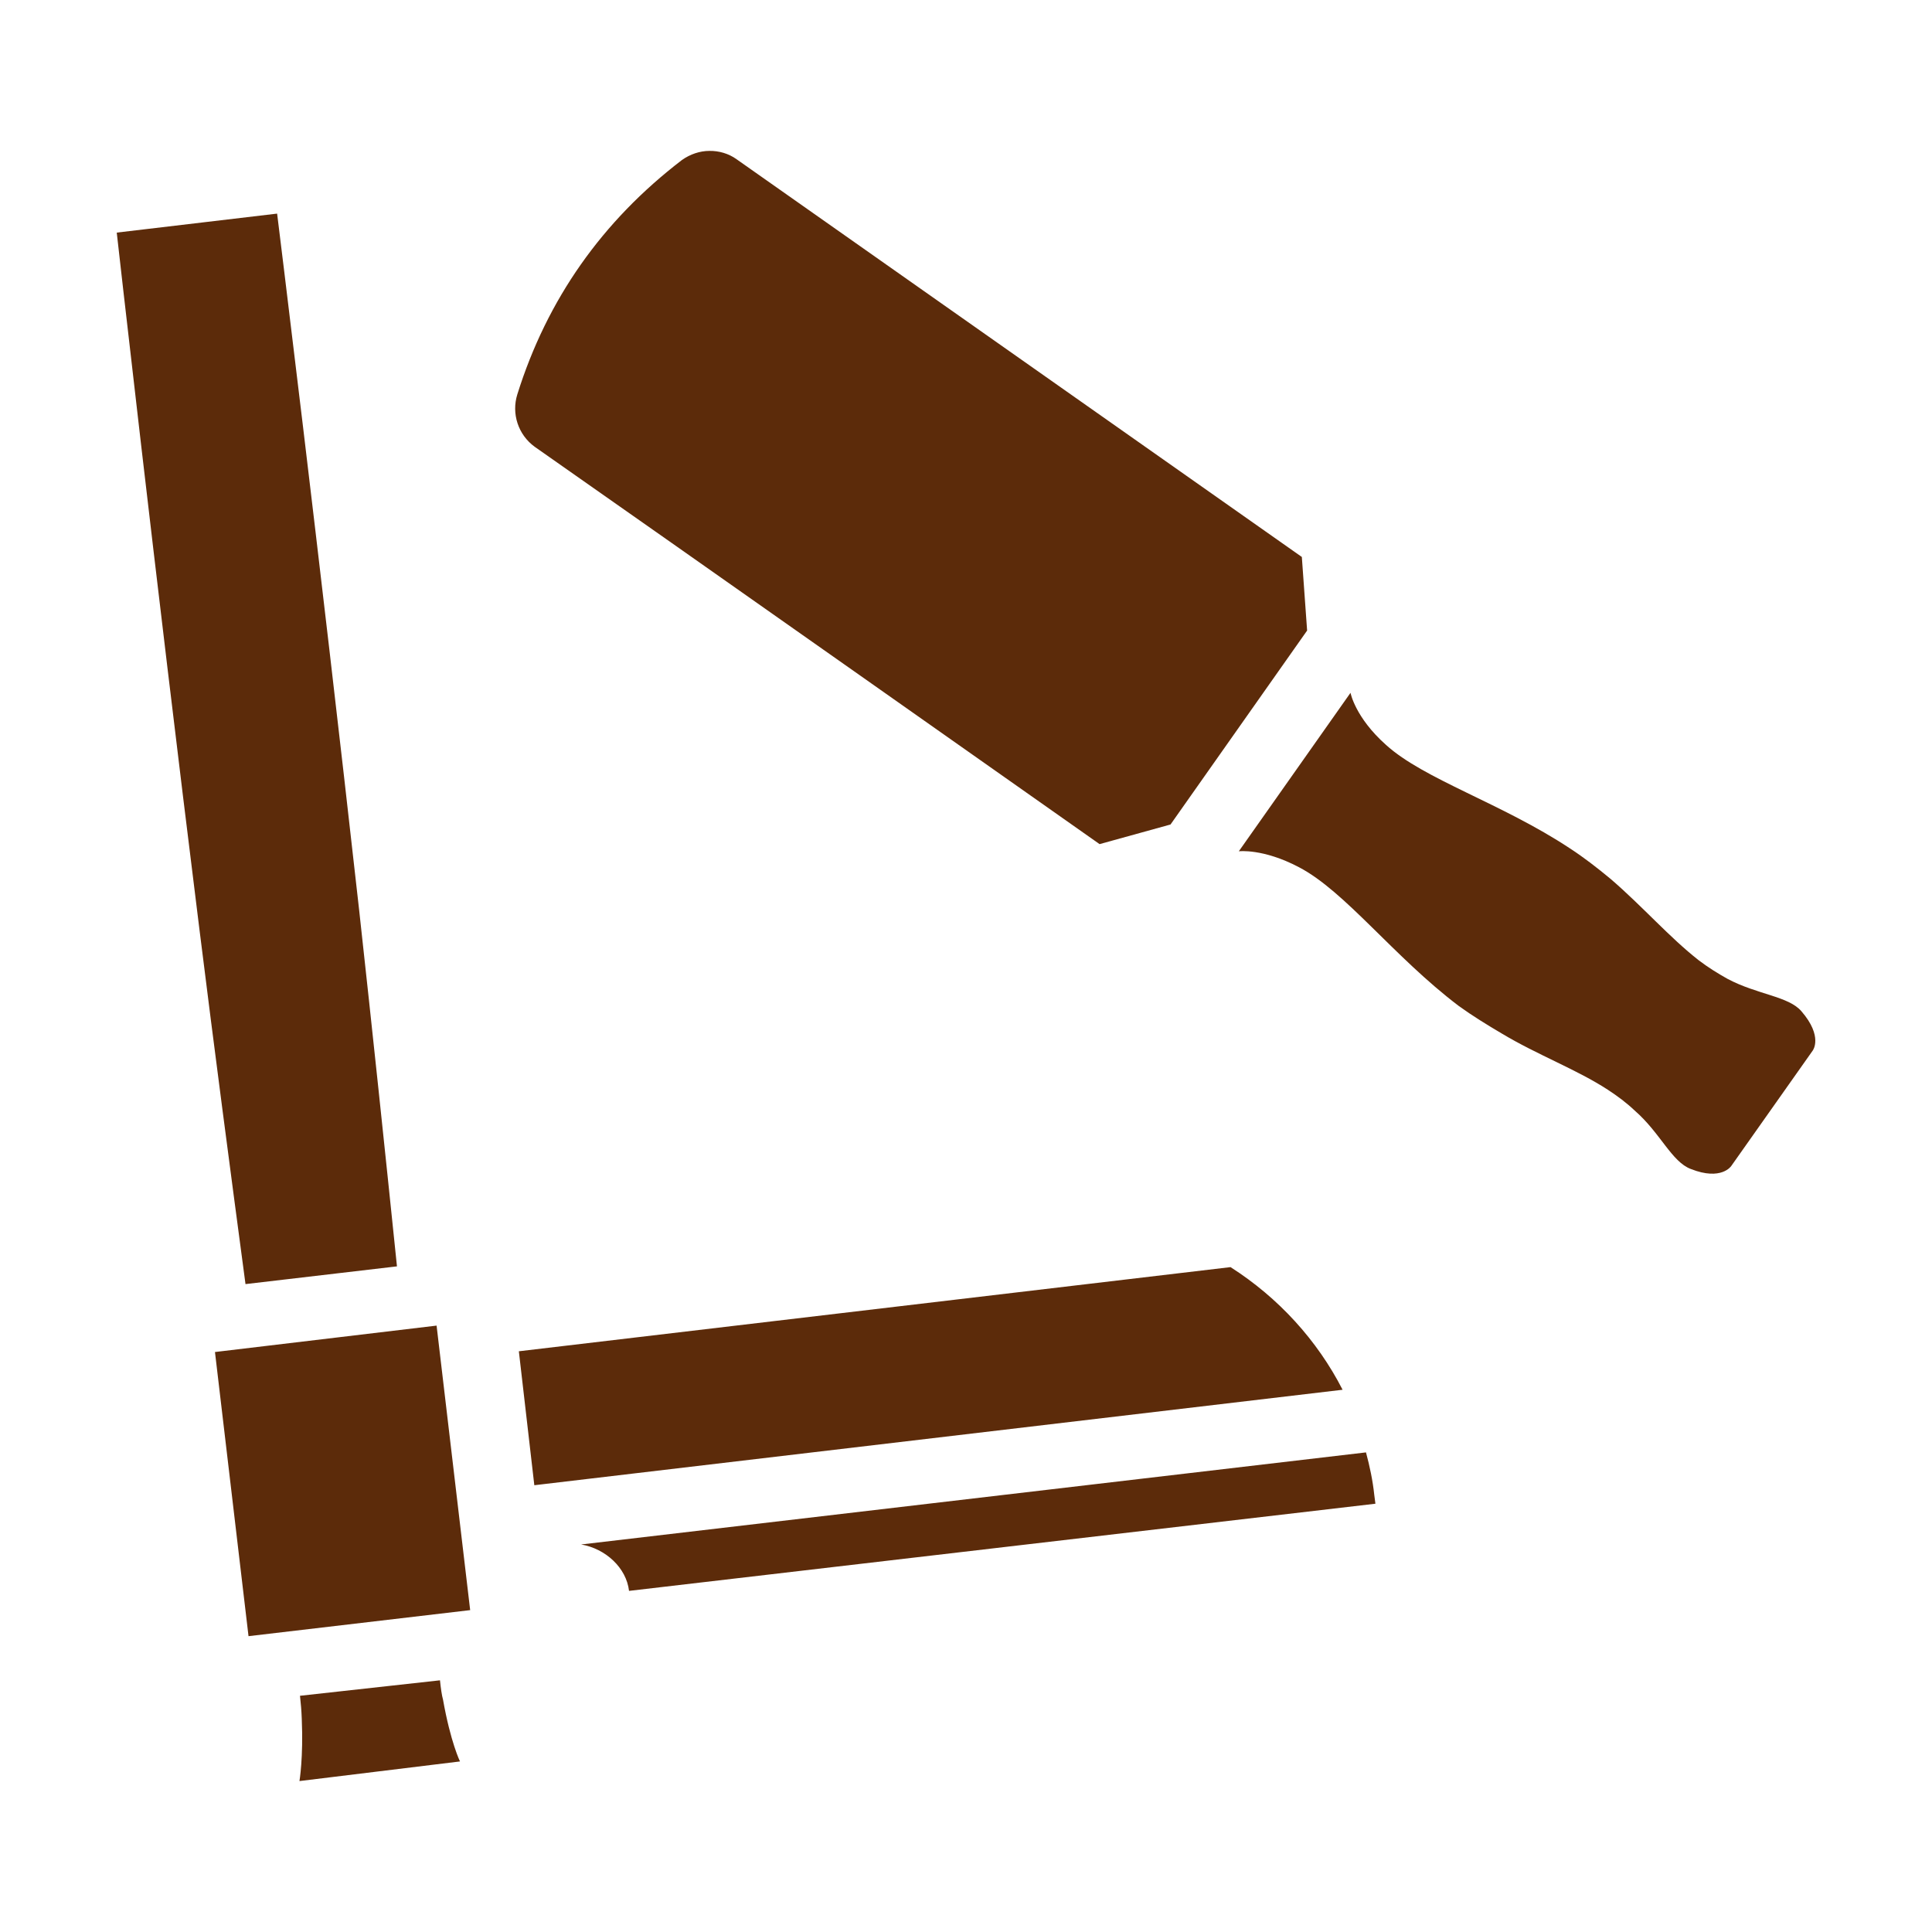 <svg xmlns="http://www.w3.org/2000/svg" viewBox="0 0 512 512" style="height: 512px; width: 512px;"><g class="" transform="translate(0,0)" style=""><path d="M188 39.99c-2.5 0-5.1.86-7.3 2.43-21.1 16.17-35.7 36.85-43.6 62.08-1.6 5.1.2 10.7 4.6 13.9 30.6 21.4 149.7 105.3 149.7 105.3l18.8-5.2 36.2-51.4-1.4-19.5L195.2 42.2c-2.1-1.52-4.7-2.25-7.2-2.21zM73.44 56.61l-42.5 5.03s10 89.26 21.9 184.56c3.95 31.8 8.22 64.1 12.22 94.1l40.14-4.7c-3.1-30.1-6.52-62.6-10.02-94.4C84.51 145.8 73.44 56.61 73.44 56.61zM357.9 183.6l-29.6 42s6.4-.8 15.9 4.2c12.3 6.4 25.1 23.7 42.4 36.8 3.6 2.6 7.5 5 11.4 7.3 9.5 5.7 19.8 9.5 28.1 14.9 2.6 1.7 5 3.5 7.1 5.5 6.8 5.9 9.8 13.6 14.9 15.5 8.1 3.2 10.7-.8 10.7-.8l21.6-30.6s2.8-3.7-3-10.4c-3.4-4-11.7-4.4-19.6-8.6-2.5-1.4-5.1-3-7.6-4.9-7.8-6.1-14.9-14.3-23.4-21.6-3.5-2.9-7.1-5.7-10.8-8.1-18-11.9-38.7-18.3-48.7-27.4-8.2-7.3-9.4-13.8-9.4-13.8zm-31.8 152.2-188.6 22.3 4.1 35.5 214.2-25.3c-6.7-13.1-17-24.4-29.7-32.5zm-210.4 15.5-58.73 7 8.89 75.3 58.74-6.9zM362 384.9l-208 24.4c6.5 1.1 12 6.2 12.7 12.3l197.8-23.1s-.1-.8-.3-2.3c-.4-3.8-1.2-7.6-2.2-11.3zm-245.4 60.4-37.1 4.1c.23 2 .4 4.1.47 6.1.45 10.3-.61 16.5-.61 16.5l42.54-5.2s-2.5-5.1-4.5-16.4c-.3-1-.6-3.1-.8-5.1z" fill="#5c2b0a" fill-opacity="1"></path></g></svg>